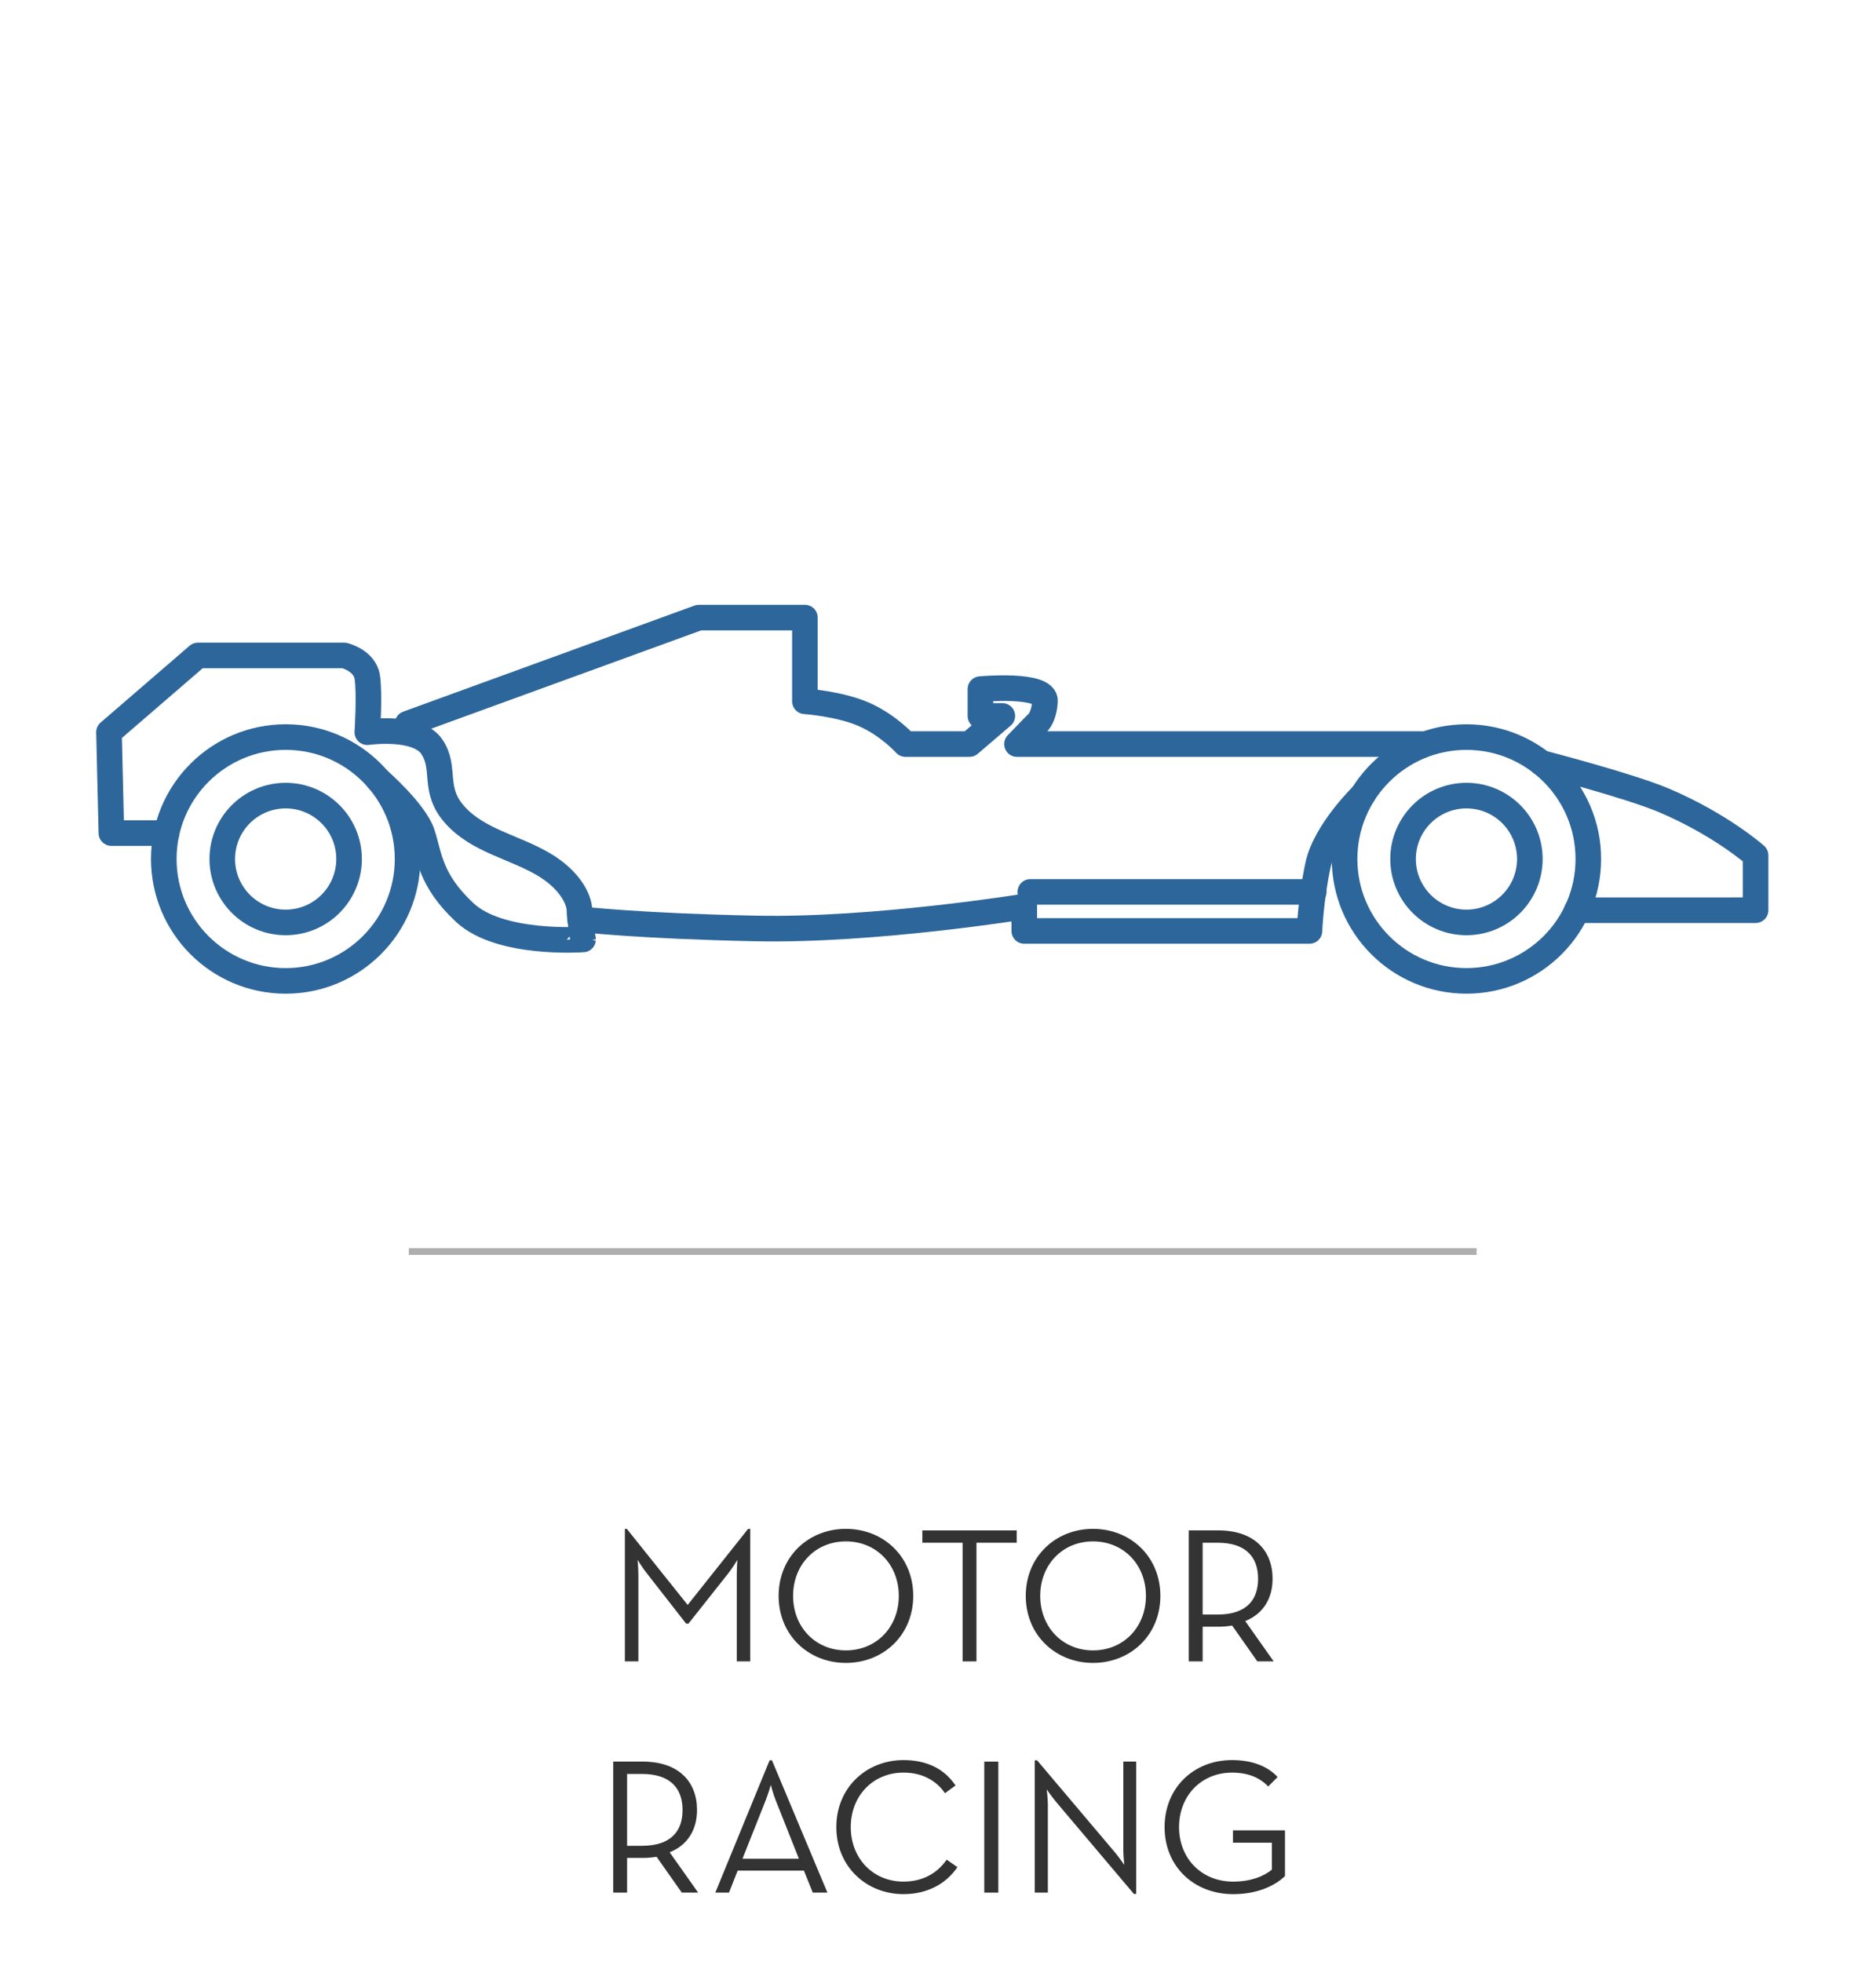 <?xml version="1.0" encoding="utf-8"?>
<!-- Generator: Adobe Illustrator 14.0.0, SVG Export Plug-In . SVG Version: 6.00 Build 43363)  -->
<!DOCTYPE svg PUBLIC "-//W3C//DTD SVG 1.1//EN" "http://www.w3.org/Graphics/SVG/1.1/DTD/svg11.dtd">
<svg version="1.1" id="Layer_1" xmlns="http://www.w3.org/2000/svg" xmlns:xlink="http://www.w3.org/1999/xlink" x="0px" y="0px"
	 width="110px" height="115px" viewBox="0 0 110 115" enable-background="new 0 0 110 115" xml:space="preserve">
<line fill="none" stroke="#AEAEAE" stroke-width="0.394" x1="23.971" y1="73.37" x2="86.582" y2="73.37"/>
<g>
	<path fill="#333333" d="M36.641,89.624h0.113l3.568,4.46l3.545-4.46h0.124v7.769h-0.79v-5.07c0-0.35,0.034-0.88,0.034-0.88
		s-0.294,0.496-0.542,0.802l-2.326,2.936h-0.136l-2.292-2.936c-0.248-0.306-0.554-0.802-0.554-0.802s0.046,0.53,0.046,0.88v5.07
		h-0.791V89.624z"/>
	<path fill="#333333" d="M45.655,93.554c0-2.315,1.762-3.93,3.941-3.93c2.19,0,3.952,1.614,3.952,3.93
		c0,2.314-1.762,3.929-3.952,3.929C47.417,97.482,45.655,95.868,45.655,93.554z M52.701,93.554c0-1.829-1.31-3.195-3.104-3.195
		c-1.784,0-3.094,1.366-3.094,3.195s1.31,3.195,3.094,3.195C51.392,96.749,52.701,95.383,52.701,93.554z"/>
	<path fill="#333333" d="M56.441,90.438h-2.359v-0.723h5.532v0.723h-2.359v6.955h-0.813V90.438z"/>
	<path fill="#333333" d="M60.146,93.554c0-2.315,1.762-3.93,3.941-3.93c2.19,0,3.952,1.614,3.952,3.93
		c0,2.314-1.762,3.929-3.952,3.929C61.908,97.482,60.146,95.868,60.146,93.554z M67.192,93.554c0-1.829-1.31-3.195-3.104-3.195
		c-1.784,0-3.094,1.366-3.094,3.195s1.31,3.195,3.094,3.195C65.883,96.749,67.192,95.383,67.192,93.554z"/>
	<path fill="#333333" d="M74.683,97.393h-0.959l-1.479-2.101c-0.26,0.046-0.542,0.068-0.813,0.068h-0.914v2.032h-0.813v-7.678h1.728
		c2.101,0,3.185,1.174,3.185,2.834c0,1.151-0.542,2.055-1.604,2.483L74.683,97.393z M71.386,94.648c1.739,0,2.383-0.892,2.383-2.1
		c0-1.209-0.655-2.111-2.383-2.111h-0.869v4.211H71.386z"/>
	<path fill="#333333" d="M40.936,110.948h-0.959l-1.479-2.101c-0.26,0.046-0.542,0.068-0.813,0.068H36.77v2.032h-0.813v-7.679h1.728
		c2.101,0,3.185,1.175,3.185,2.835c0,1.151-0.542,2.055-1.604,2.483L40.936,110.948z M37.639,108.204c1.739,0,2.383-0.892,2.383-2.1
		s-0.655-2.112-2.383-2.112H36.77v4.212H37.639z"/>
	<path fill="#333333" d="M45.127,103.191h0.136l3.252,7.757h-0.858l-0.519-1.287h-3.885l-0.508,1.287h-0.802L45.127,103.191z
		 M46.844,108.961l-1.355-3.41c-0.146-0.361-0.293-0.914-0.293-0.914s-0.158,0.553-0.305,0.914l-1.355,3.41H46.844z"/>
	<path fill="#333333" d="M49.038,107.109c0-2.315,1.762-3.93,3.941-3.93c1.354,0,2.394,0.508,3.049,1.49l-0.621,0.452
		c-0.497-0.734-1.321-1.208-2.428-1.208c-1.796,0-3.094,1.366-3.094,3.195s1.298,3.195,3.094,3.195c1.117,0,1.976-0.485,2.529-1.287
		l0.632,0.44c-0.678,0.993-1.784,1.581-3.161,1.581C50.8,111.039,49.038,109.424,49.038,107.109z"/>
	<path fill="#333333" d="M57.713,103.27h0.824v7.679h-0.824V103.27z"/>
	<path fill="#333333" d="M61.904,105.607c-0.215-0.26-0.531-0.711-0.531-0.711s0.068,0.541,0.068,0.869v5.183h-0.769v-7.757h0.136
		l4.584,5.42c0.215,0.26,0.531,0.711,0.531,0.711s-0.057-0.542-0.057-0.869v-5.184h0.757v7.758h-0.136L61.904,105.607z"/>
	<path fill="#333333" d="M68.286,107.109c0-2.315,1.717-3.93,3.952-3.93c1.106,0,2.044,0.316,2.677,0.994l-0.554,0.553
		c-0.497-0.52-1.175-0.812-2.123-0.812c-1.807,0-3.104,1.366-3.104,3.195s1.31,3.195,3.173,3.195c1.05,0,1.795-0.316,2.27-0.7
		v-1.581h-2.281v-0.723h3.049v2.677c-0.564,0.553-1.592,1.062-3.037,1.062C70.014,111.039,68.286,109.424,68.286,107.109z"/>
</g>
<g>
	<circle fill="none" stroke="#2D669A" stroke-width="1.5" cx="16.751" cy="50.355" r="7.147"/>
	<path fill="none" stroke="#2D669A" stroke-width="1.5" d="M20.468,50.355c0,2.055-1.664,3.719-3.717,3.719
		c-2.054,0-3.718-1.664-3.718-3.719c0-2.051,1.664-3.715,3.718-3.715C18.804,46.641,20.468,48.305,20.468,50.355z"/>
	<circle fill="none" stroke="#2D669A" stroke-width="1.5" cx="85.986" cy="50.355" r="7.146"/>
	<path fill="none" stroke="#2D669A" stroke-width="1.5" d="M89.703,50.355c0,2.055-1.664,3.719-3.717,3.719
		c-2.051,0-3.717-1.664-3.717-3.719c0-2.051,1.666-3.715,3.717-3.715C88.039,46.641,89.703,48.305,89.703,50.355z"/>
	<path fill="none" stroke="#2D669A" stroke-width="1.5" stroke-linecap="round" stroke-linejoin="round" d="M9.768,48.836H6.531
		L6.39,42.924l5.216-4.5h8.577c0,0,1.214,0.285,1.355,1.285c0.145,0.998,0,3.215,0,3.215s2.932-0.428,3.789,0.859
		c0.857,1.285,0,2.498,1.357,4.002c1.358,1.498,3.43,1.857,5.146,2.857c1.717,1,2.145,2.215,2.145,2.715
		c0,0.502,0.214,1.715,0.214,1.715S29.33,55.43,27.256,53.5c-2.071-1.926-2.071-3.357-2.501-4.643
		c-0.429-1.287-2.603-3.176-2.603-3.176"/>
	<path fill="none" stroke="#2D669A" stroke-width="1.5" stroke-linecap="round" stroke-linejoin="round" d="M23.898,42.424
		l17.081-6.219h6.217v4.906c0,0,2.074,0.143,3.505,0.787c1.429,0.643,2.392,1.721,2.392,1.721h3.751l1.928-1.65h-1.285v-1.572
		c0,0,3.859-0.357,3.787,0.715c-0.07,1.072-0.529,1.357-0.529,1.357l-1.113,1.15H83.35"/>
	<path fill="none" stroke="#2D669A" stroke-width="1.5" stroke-linecap="round" stroke-linejoin="round" d="M90.381,44.725
		c0,0,5.139,1.326,7.199,2.201c3.357,1.43,5.359,3.217,5.359,3.217v3.215H92.461"/>
	<path fill="none" stroke="#2D669A" stroke-width="1.5" stroke-linecap="round" stroke-linejoin="round" d="M79.912,46.592
		c0,0-2.199,2.121-2.631,4.123c-0.428,1.998-0.5,3.859-0.5,3.859H60.059v-1.43c0,0-8.791,1.426-15.722,1.285
		c-6.935-0.143-10.323-0.543-10.323-0.543"/>
	<path fill="none" stroke="#2D669A" stroke-width="1.5" stroke-linecap="round" stroke-linejoin="round" d="M60.414,52.285
		c0.43,0,16.617,0,16.617,0"/>
</g>
</svg>
